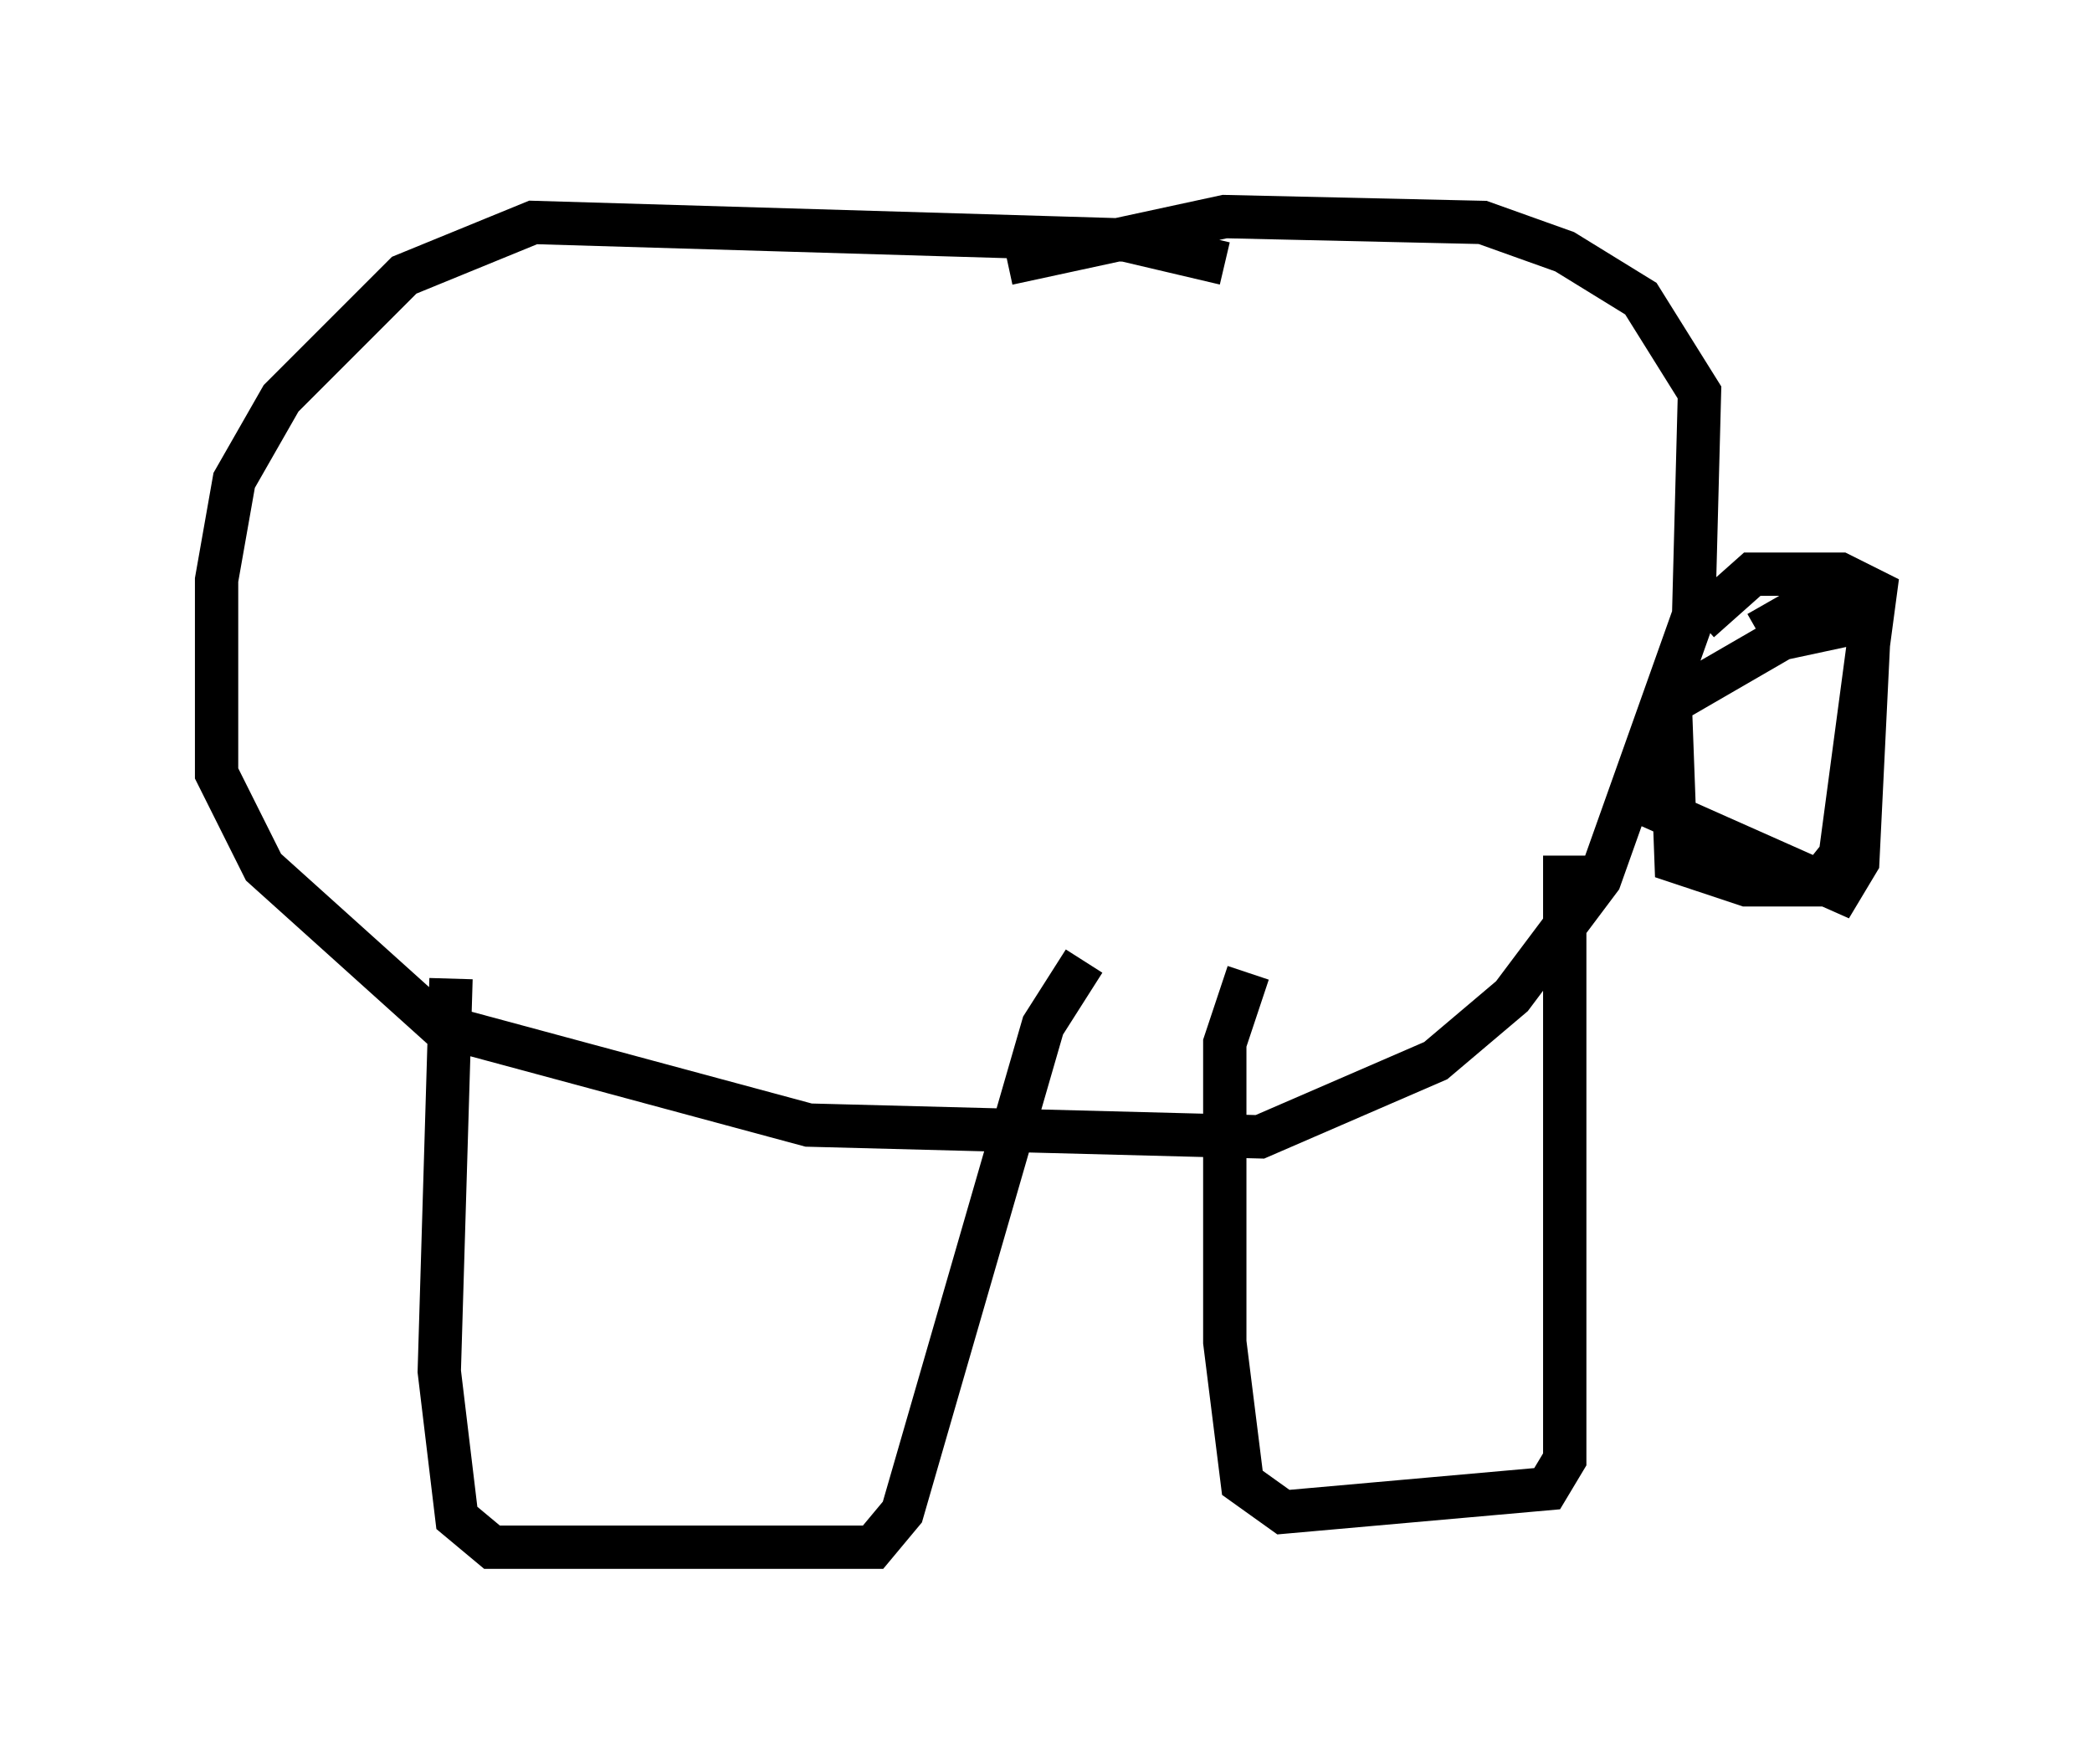 <?xml version="1.0" encoding="utf-8" ?>
<svg baseProfile="full" height="40.717" version="1.1" width="48.295" xmlns="http://www.w3.org/2000/svg" xmlns:ev="http://www.w3.org/2001/xml-events" xmlns:xlink="http://www.w3.org/1999/xlink"><defs /><rect fill="white" height="40.717" width="48.295" x="0" y="0" /><path d="M29.628, 7.165 m-1.353, -1.083 l-2.3, -0.541 -13.667, -0.406 l-2.977, 1.218 -2.842, 2.842 l-1.083, 1.894 -0.406, 2.3 l0.0, 4.465 1.083, 2.165 l4.059, 3.654 8.525, 2.3 l10.419, 0.271 4.059, -1.759 l1.759, -1.488 2.03, -2.706 l2.165, -6.089 0.135, -5.142 l-1.353, -2.165 -1.759, -1.083 l-1.894, -0.677 -5.954, -0.135 l-5.007, 1.083 m-12.855, 16.509 l-0.271, 9.066 0.406, 3.383 l0.812, 0.677 8.796, 0.0 l0.677, -0.812 3.248, -11.231 l0.947, -1.488 m3.789, 0.271 l-0.541, 1.624 0.0, 6.901 l0.406, 3.248 0.947, 0.677 l6.089, -0.541 0.406, -0.677 l0.0, -13.938 m1.488, -1.353 l4.871, 2.165 0.406, -0.677 l0.271, -5.548 -1.624, -0.271 l-0.947, 0.541 m2.436, -0.271 l-1.894, 0.406 -2.571, 1.488 l0.135, 3.654 1.624, 0.541 l1.624, 0.0 0.541, -0.677 l0.812, -6.089 -0.812, -0.406 l-2.03, 0.0 -1.218, 1.083 " fill="none" stroke="black" stroke-width="1" /></svg>